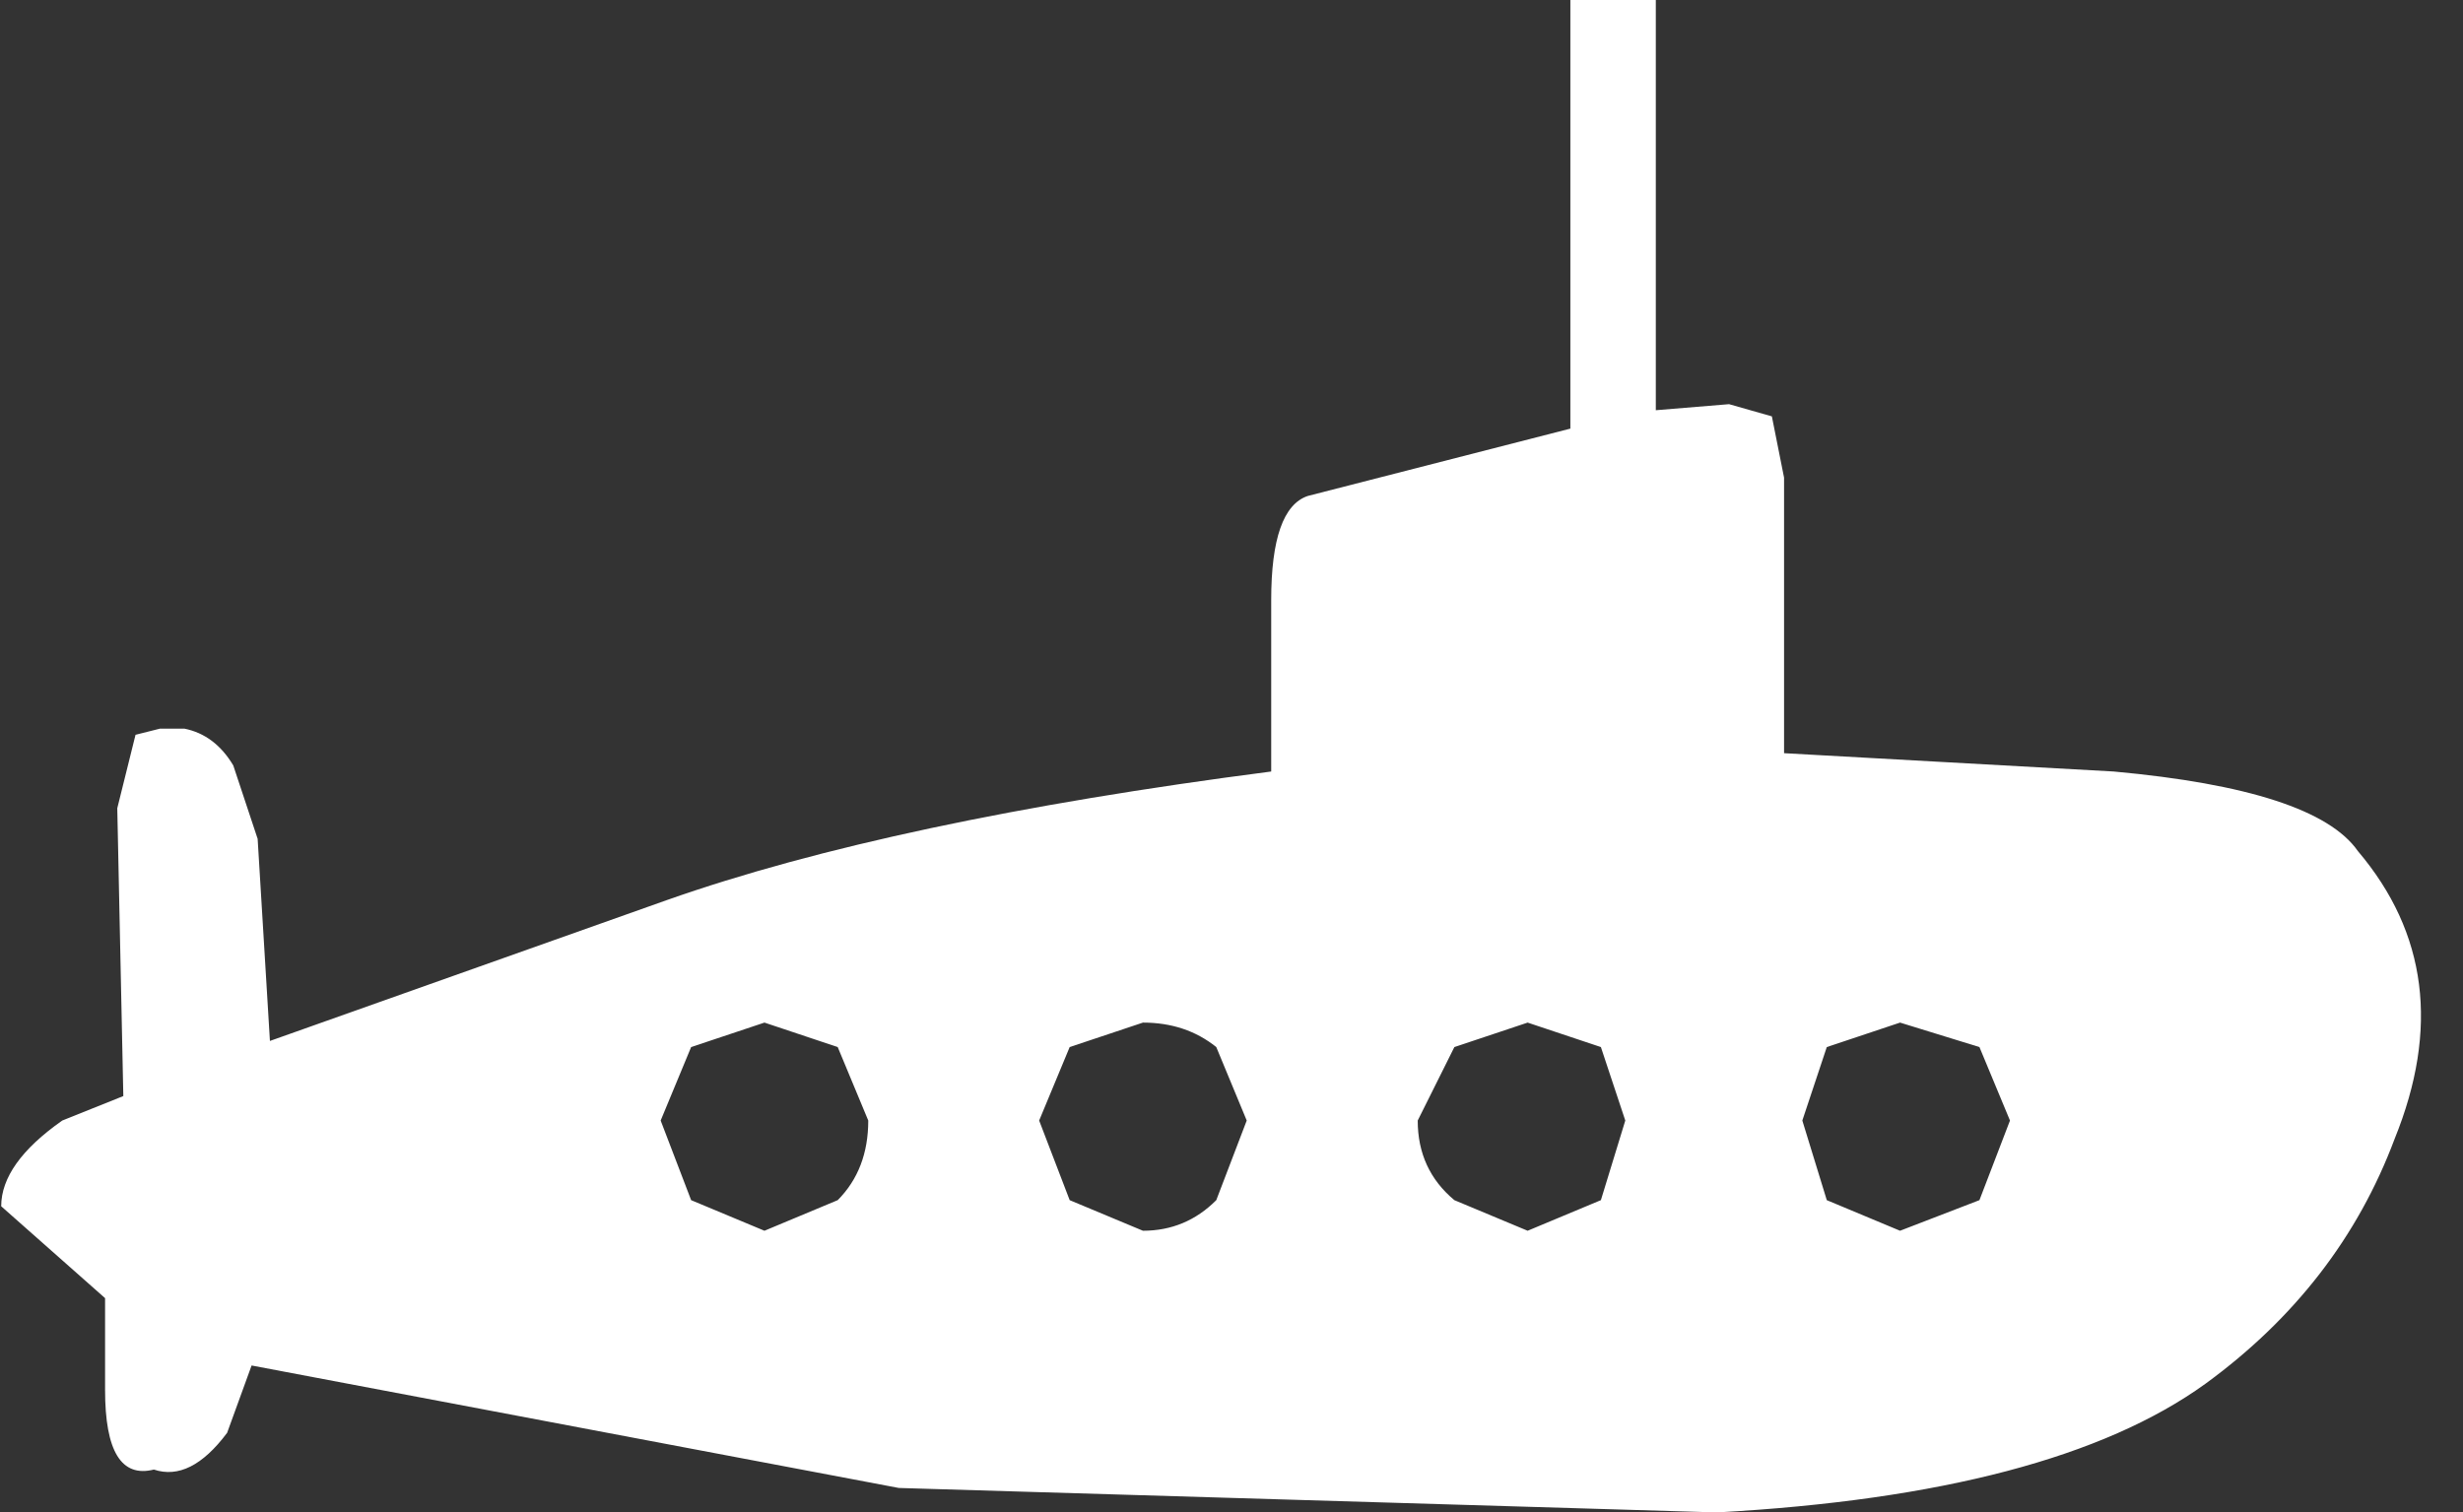 <?xml version="1.0" encoding="UTF-8"?>
<svg xmlns="http://www.w3.org/2000/svg" xmlns:xlink="http://www.w3.org/1999/xlink" width="127pt" height="78pt" viewBox="0 0 127 78" version="1.1">
<rect x="0" y="0" width="127" height="78" fill="#333333" stroke="none"/>
<g id="surface1">
<path style=" stroke:none;fill-rule:nonzero;fill:rgb(100%,100%,100%);fill-opacity:1;" d="M 39.418 52.738 L 35.637 54 L 34.066 57.789 L 35.637 61.895 L 39.418 63.473 L 43.195 61.895 C 44.242 60.844 44.77 59.473 44.77 57.789 L 43.195 54 L 39.418 52.738 M 64.285 57.789 L 62.715 54 C 61.664 53.156 60.402 52.738 58.934 52.738 L 55.156 54 L 53.582 57.789 L 55.156 61.895 L 58.934 63.473 C 60.402 63.473 61.664 62.949 62.715 61.895 L 64.285 57.789 M 83.805 57.789 L 82.547 54 L 78.77 52.738 L 74.992 54 L 73.102 57.789 C 73.102 59.473 73.73 60.844 74.992 61.895 L 78.77 63.473 L 82.547 61.895 L 83.805 57.789 M 102.066 61.895 L 103.641 57.789 L 102.066 54 L 97.973 52.738 L 94.195 54 L 92.934 57.789 L 94.195 61.895 L 97.973 63.473 L 102.066 61.895 M 80.973 0 L 85.379 0 L 85.379 21.156 L 89.156 20.844 L 91.363 21.473 L 91.992 24.633 L 91.992 38.844 L 108.992 39.789 C 115.918 40.422 120.113 41.789 121.582 43.895 C 125.152 48.105 125.781 53.051 123.473 58.738 C 121.582 63.789 118.332 68 113.715 71.367 C 108.465 75.156 100.07 77.367 88.527 78 L 46.344 76.738 L 12.973 70.422 L 11.711 73.895 C 10.453 75.578 9.195 76.211 7.934 75.789 C 6.254 76.211 5.418 74.844 5.418 71.684 L 5.418 66.949 L 0.062 62.211 C 0.062 60.738 1.113 59.262 3.211 57.789 L 6.359 56.527 L 6.047 41.684 L 6.988 37.895 L 8.25 37.578 L 9.508 37.578 C 10.559 37.789 11.398 38.422 12.027 39.473 L 13.285 43.262 L 13.918 53.684 L 34.379 46.422 C 42.145 43.684 52.535 41.473 65.547 39.789 L 65.547 30.949 C 65.547 27.789 66.176 26 67.434 25.578 L 80.973 22.105 L 80.973 0 "/>
</g>
</svg>
